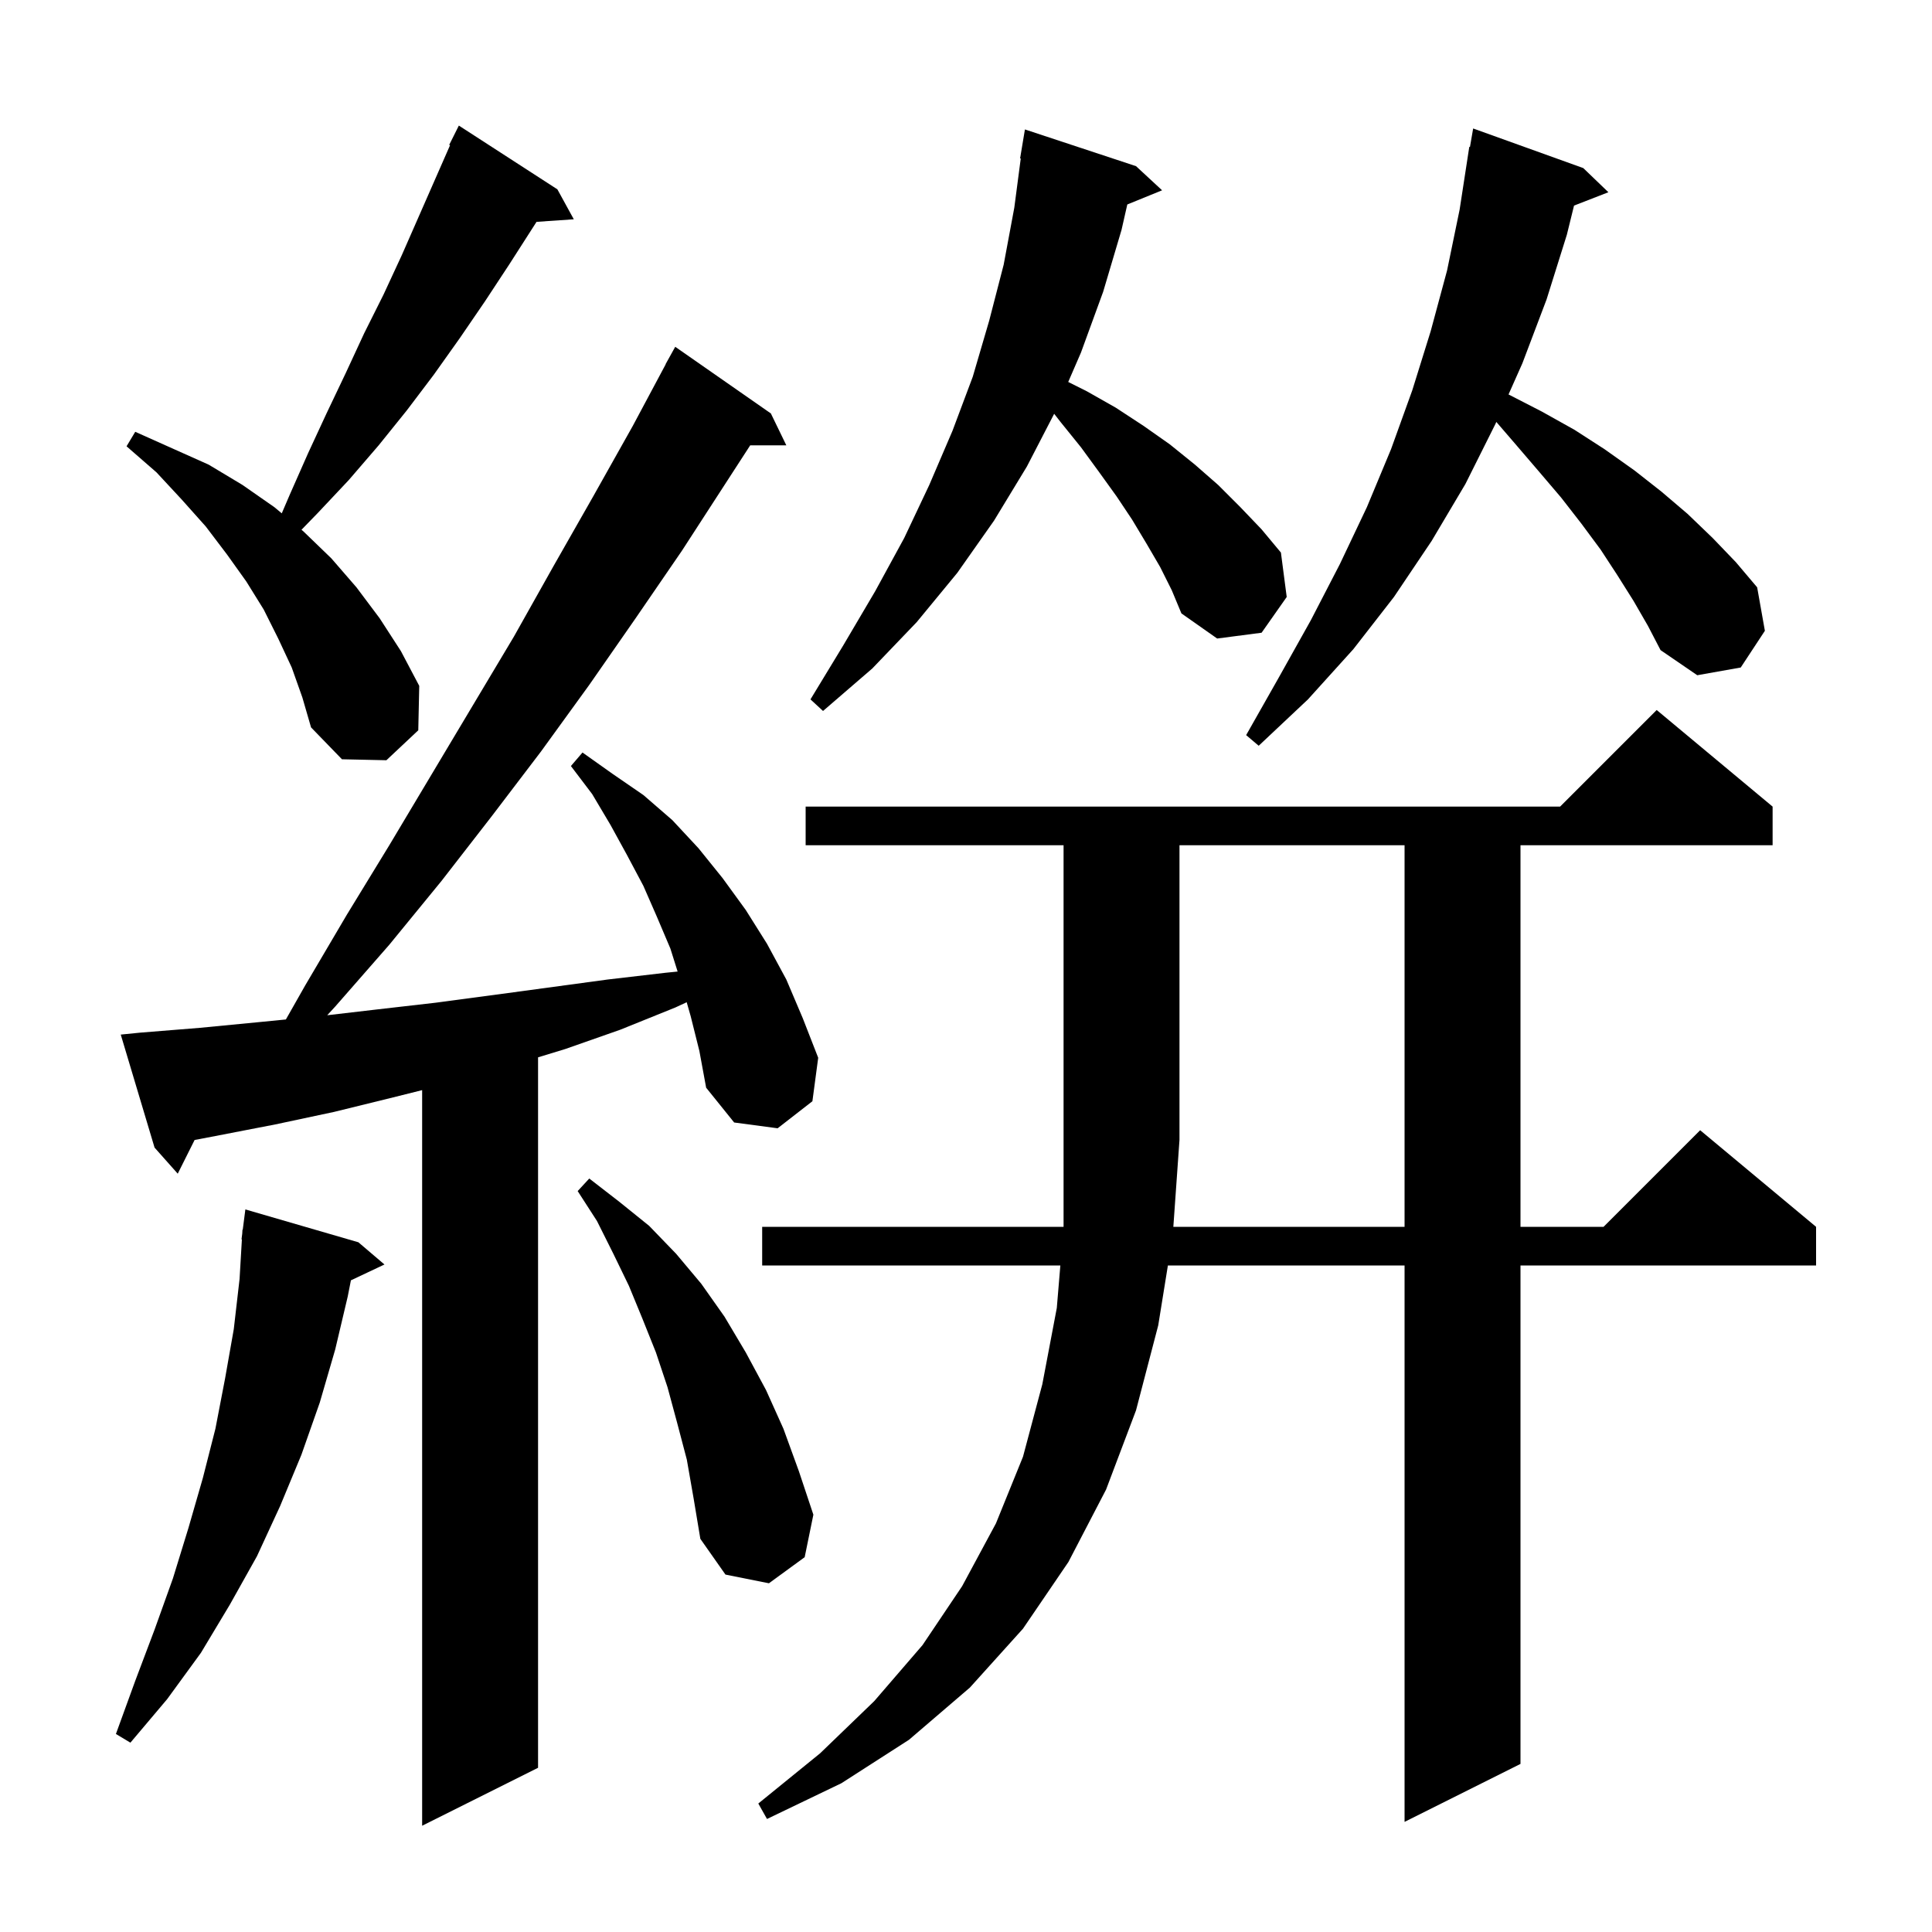 <svg xmlns="http://www.w3.org/2000/svg" xmlns:xlink="http://www.w3.org/1999/xlink" version="1.1" baseProfile="full" viewBox="0 0 200 200" width="200" height="200">
<g fill="black">
<path d="M 71.5 105.2 L 71.086 103.751 L 69.9 104.3 L 64.2 106.6 L 58.5 108.6 L 55.7 109.454 L 55.7 183.0 L 43.7 189.0 L 43.7 112.85 L 40.7 113.6 L 34.6 115.1 L 28.5 116.4 L 22.3 117.6 L 20.145 118.011 L 18.4 121.5 L 16.0 118.8 L 12.5 107.1 L 14.5 106.9 L 20.7 106.4 L 26.9 105.8 L 29.594 105.535 L 31.6 102.0 L 35.9 94.7 L 40.3 87.5 L 53.2 65.9 L 57.3 58.6 L 61.4 51.4 L 65.5 44.1 L 68.915 37.707 L 68.9 37.7 L 69.9 35.9 L 79.8 42.8 L 81.4 46.1 L 77.662 46.1 L 70.6 57.0 L 65.8 64.0 L 61.0 70.9 L 56.0 77.8 L 50.9 84.5 L 45.7 91.2 L 40.3 97.8 L 34.7 104.2 L 33.873 105.098 L 39.0 104.5 L 45.1 103.8 L 51.1 103.0 L 62.9 101.4 L 68.9 100.7 L 70.147 100.575 L 69.4 98.2 L 68.0 94.9 L 66.6 91.7 L 64.9 88.5 L 63.2 85.4 L 61.3 82.2 L 59.1 79.3 L 60.3 77.9 L 63.4 80.1 L 66.6 82.3 L 69.6 84.9 L 72.3 87.8 L 74.8 90.9 L 77.2 94.2 L 79.4 97.7 L 81.4 101.4 L 83.1 105.4 L 84.7 109.5 L 84.1 114.0 L 80.5 116.8 L 76.0 116.2 L 73.1 112.6 L 72.4 108.8 Z M 145.4 127.0 L 145.4 87.5 L 122.1 87.5 L 122.1 118.0 L 121.464 127.0 Z M 37.1 128.6 L 39.8 130.9 L 36.326 132.539 L 36.0 134.2 L 34.7 139.7 L 33.1 145.2 L 31.2 150.6 L 29.0 155.9 L 26.6 161.1 L 23.8 166.1 L 20.8 171.1 L 17.3 175.9 L 13.5 180.4 L 12.0 179.5 L 14.0 174.0 L 16.0 168.7 L 17.9 163.4 L 19.5 158.2 L 21.0 153.0 L 22.3 147.9 L 23.3 142.7 L 24.2 137.6 L 24.8 132.4 L 25.041 128.301 L 25.0 128.3 L 25.076 127.714 L 25.1 127.3 L 25.129 127.303 L 25.4 125.2 Z M 71.1 151.1 L 70.1 147.3 L 69.1 143.6 L 67.9 140.0 L 66.5 136.5 L 65.1 133.1 L 63.5 129.8 L 61.8 126.4 L 59.8 123.3 L 61.0 122.0 L 64.1 124.4 L 67.2 126.9 L 70.0 129.8 L 72.6 132.9 L 75.0 136.3 L 77.2 140.0 L 79.3 143.9 L 81.1 147.9 L 82.7 152.3 L 84.2 156.8 L 83.3 161.2 L 79.6 163.9 L 75.1 163.0 L 72.5 159.3 L 71.8 155.1 Z M 30.2 69.1 L 28.8 66.1 L 27.3 63.1 L 25.5 60.2 L 23.5 57.4 L 21.3 54.5 L 18.8 51.7 L 16.2 48.9 L 13.1 46.2 L 14.0 44.7 L 21.6 48.1 L 25.1 50.2 L 28.4 52.5 L 29.168 53.14 L 30.0 51.2 L 31.9 46.9 L 33.8 42.8 L 35.8 38.6 L 37.7 34.5 L 39.7 30.5 L 41.6 26.4 L 46.589 15.036 L 46.5 15.0 L 47.5 13.0 L 57.7 19.6 L 59.4 22.7 L 55.542 22.966 L 52.7 27.4 L 50.2 31.2 L 47.6 35.0 L 44.9 38.8 L 42.1 42.5 L 39.2 46.1 L 36.1 49.7 L 32.9 53.1 L 31.21 54.841 L 31.4 55.0 L 34.3 57.8 L 36.9 60.8 L 39.3 64.0 L 41.5 67.4 L 43.4 71.0 L 43.3 75.6 L 40.0 78.7 L 35.4 78.6 L 32.2 75.3 L 31.3 72.2 Z M 169.1 62.2 L 167.4 59.5 L 165.7 56.9 L 163.7 54.2 L 161.6 51.5 L 159.3 48.8 L 156.9 46.0 L 154.899 43.678 L 154.8 43.9 L 151.7 50.1 L 148.2 56.0 L 144.3 61.8 L 140.1 67.2 L 135.4 72.4 L 130.3 77.2 L 129.0 76.1 L 132.4 70.1 L 135.7 64.2 L 138.7 58.4 L 141.5 52.5 L 144.0 46.5 L 146.2 40.4 L 148.1 34.3 L 149.8 28.0 L 151.1 21.7 L 152.1 15.2 L 152.17 15.213 L 152.5 13.3 L 163.9 17.4 L 166.5 19.9 L 162.943 21.283 L 162.2 24.3 L 160.1 31.0 L 157.6 37.6 L 156.163 40.833 L 159.6 42.6 L 163.0 44.5 L 166.1 46.5 L 169.2 48.7 L 172.0 50.9 L 174.7 53.2 L 177.3 55.7 L 179.7 58.2 L 181.9 60.8 L 182.7 65.3 L 180.2 69.1 L 175.7 69.9 L 171.9 67.3 L 170.6 64.8 Z M 120.1 58.7 L 118.7 56.3 L 117.2 53.8 L 115.6 51.4 L 113.8 48.9 L 111.9 46.3 L 109.8 43.7 L 109.127 42.835 L 106.3 48.3 L 102.9 53.9 L 99.1 59.3 L 94.9 64.4 L 90.3 69.2 L 85.2 73.6 L 83.9 72.4 L 87.3 66.8 L 90.6 61.2 L 93.6 55.7 L 96.2 50.2 L 98.6 44.6 L 100.7 39.0 L 102.4 33.2 L 103.9 27.4 L 105.0 21.5 L 105.668 16.405 L 105.6 16.4 L 106.1 13.4 L 117.6 17.2 L 120.3 19.7 L 116.698 21.167 L 116.1 23.8 L 114.2 30.2 L 111.9 36.5 L 110.582 39.541 L 112.5 40.5 L 115.5 42.2 L 118.4 44.1 L 121.1 46.0 L 123.7 48.1 L 126.1 50.2 L 128.4 52.5 L 130.6 54.8 L 132.6 57.2 L 133.2 61.8 L 130.6 65.5 L 126.0 66.1 L 122.3 63.5 L 121.3 61.1 Z M 83.4 87.5 L 83.4 83.5 L 161.5 83.5 L 171.5 73.5 L 183.5 83.5 L 183.5 87.5 L 157.4 87.5 L 157.4 127.0 L 166.0 127.0 L 176.0 117.0 L 188.0 127.0 L 188.0 131.0 L 157.4 131.0 L 157.4 182.6 L 145.4 188.6 L 145.4 131.0 L 120.9 131.0 L 119.9 137.2 L 117.6 146.0 L 114.5 154.2 L 110.6 161.7 L 105.9 168.6 L 100.4 174.7 L 94.1 180.1 L 87.1 184.6 L 79.4 188.3 L 78.5 186.7 L 84.9 181.5 L 90.5 176.1 L 95.5 170.3 L 99.6 164.2 L 103.1 157.7 L 105.9 150.8 L 107.9 143.3 L 109.4 135.4 L 109.767 131.0 L 78.9 131.0 L 78.9 127.0 L 110.1 127.0 L 110.1 87.5 Z " />
</g>
</svg>
